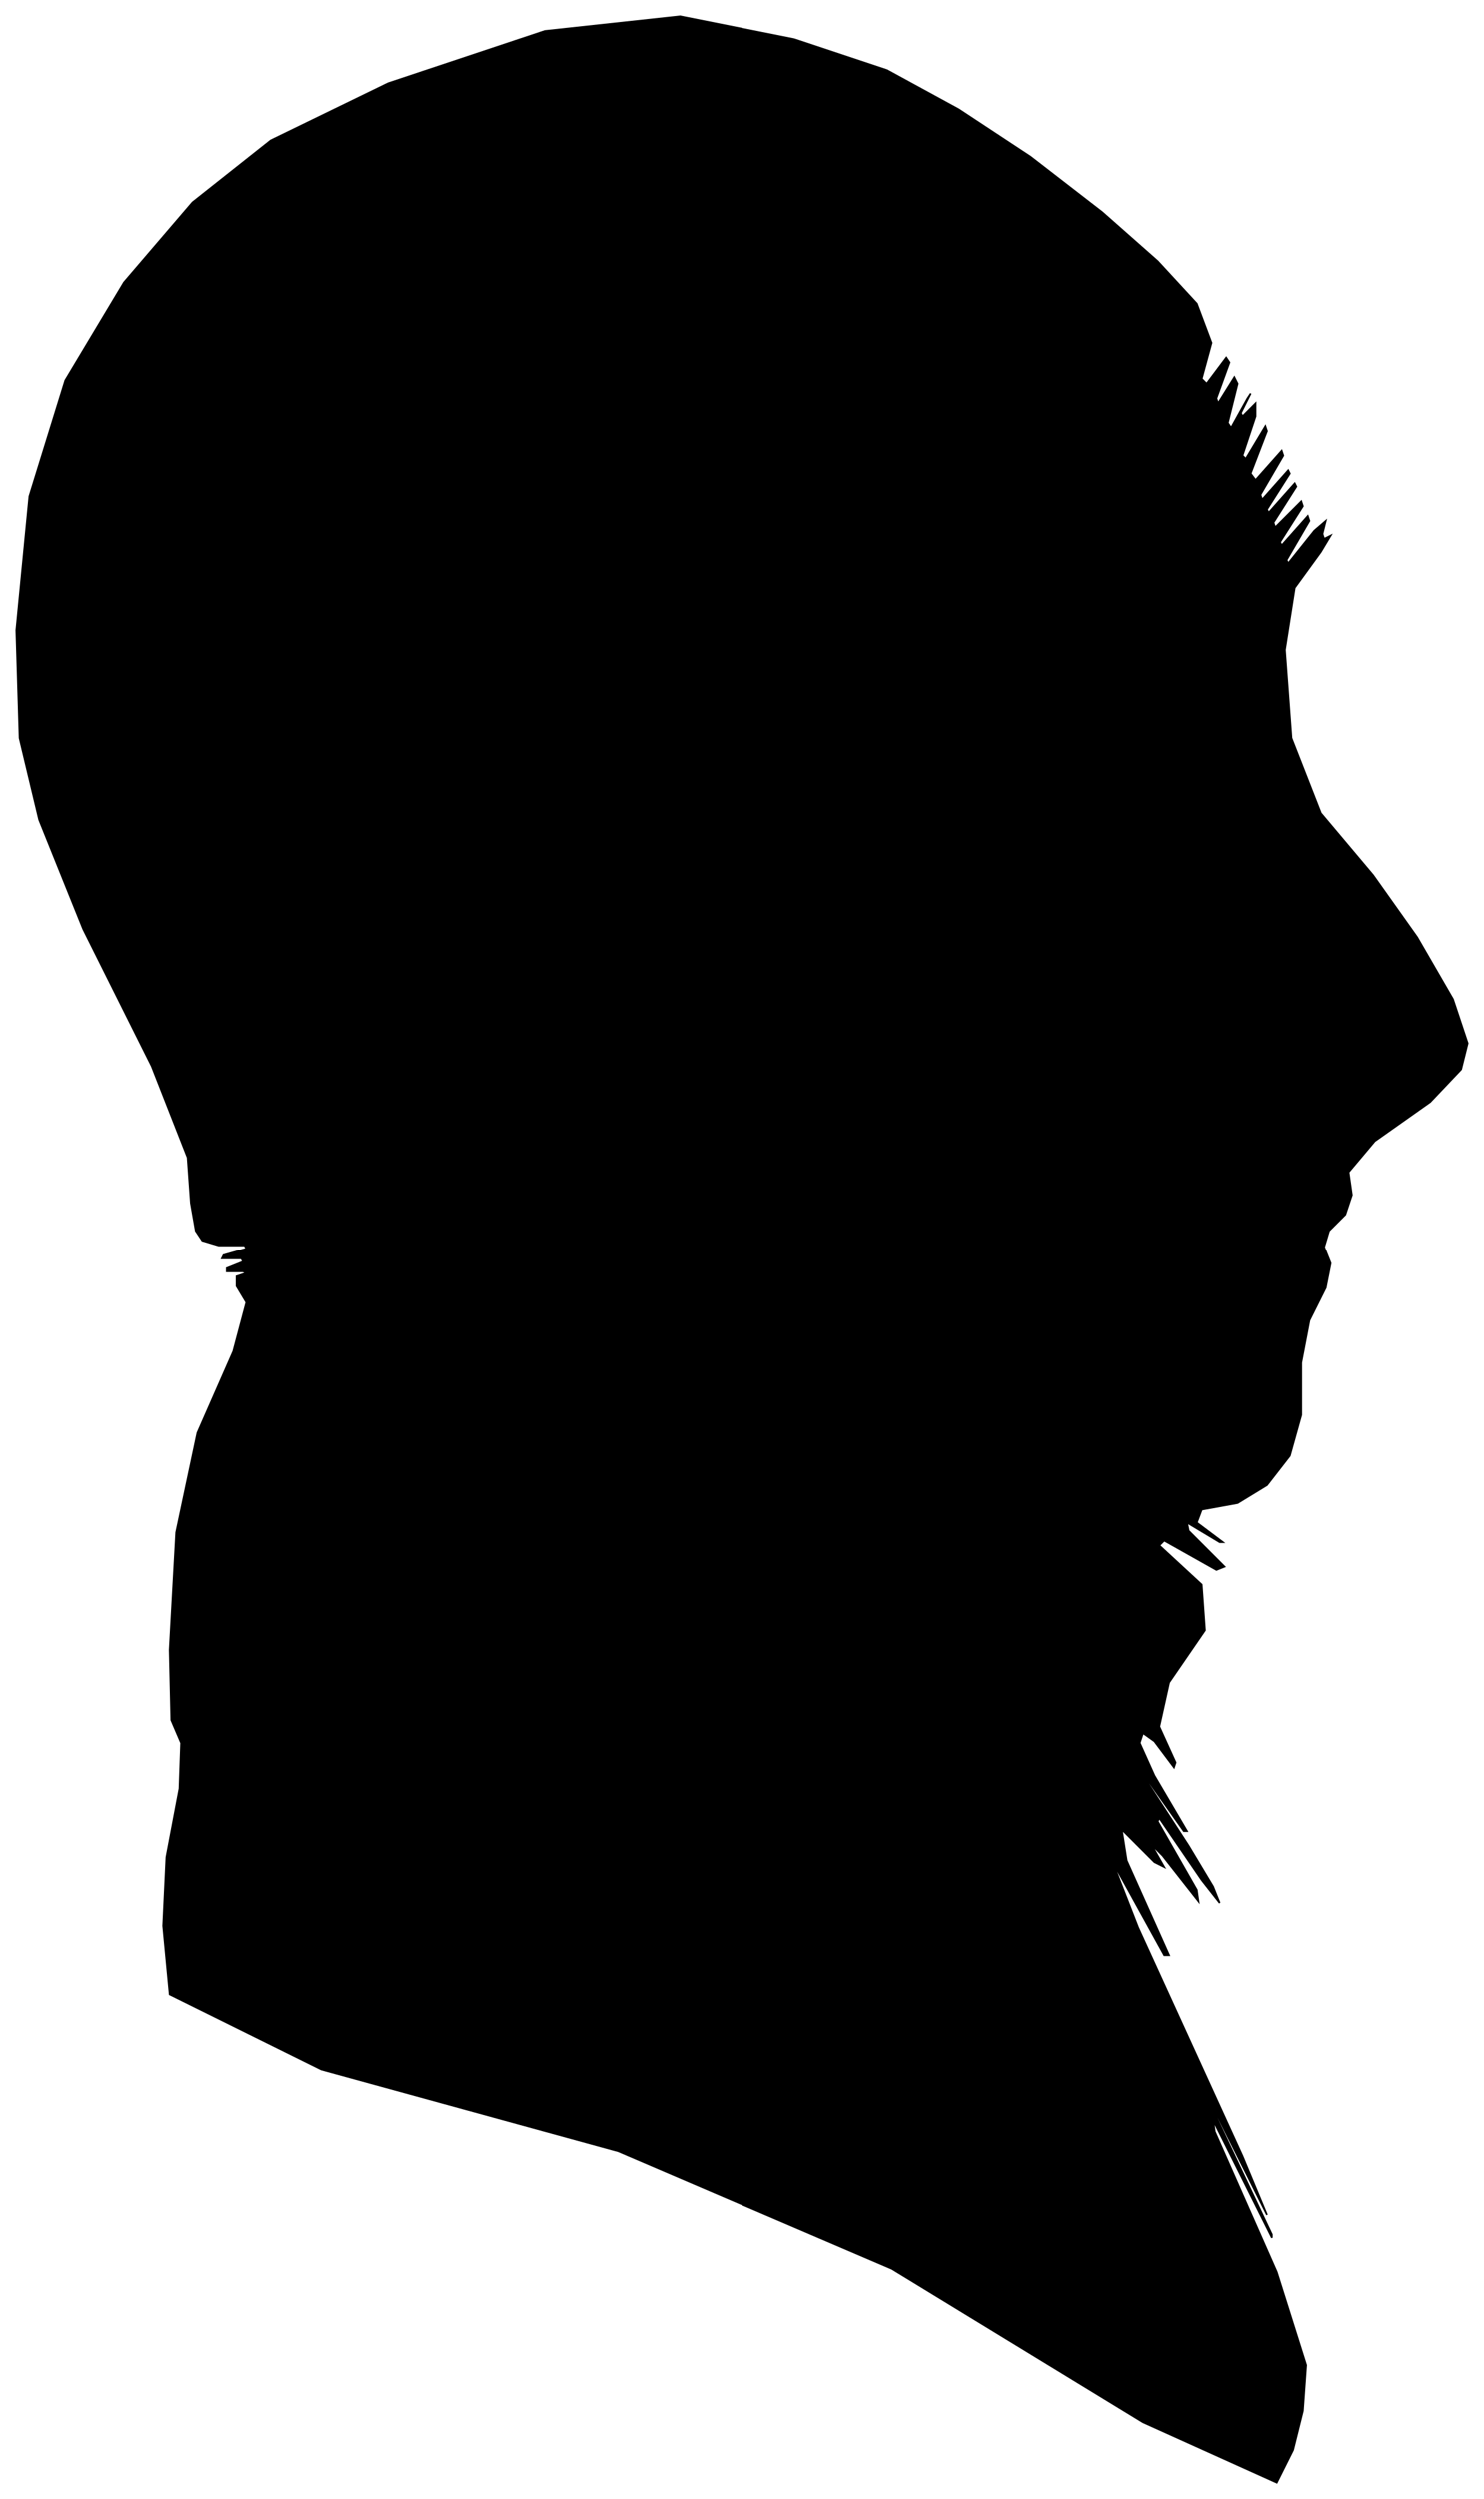 <?xml version="1.0" encoding="UTF-8"?>
<svg xmlns="http://www.w3.org/2000/svg" viewBox="316.00 191.00 910.00 1531.00">
  <path d="M 433.00 928.00 L 431.00 900.00 L 409.00 844.00 L 367.00 760.00 L 340.00 693.00 L 328.00 643.00 L 326.00 577.00 L 334.00 495.00 L 356.00 424.00 L 392.00 364.00 L 434.00 315.00 L 482.00 277.00 L 554.00 242.00 L 650.00 210.00 L 733.00 201.00 L 803.00 215.00 L 860.00 234.00 L 904.00 258.00 L 948.00 287.00 L 992.00 321.00 L 1026.00 351.00 L 1050.00 377.00 L 1059.00 401.00 L 1053.00 423.00 L 1056.00 426.00 L 1068.00 410.00 L 1070.00 413.00 L 1062.00 435.00 L 1063.00 438.00 L 1073.00 422.00 L 1075.00 426.00 L 1069.00 450.00 L 1071.00 453.00 L 1081.00 435.00 L 1083.00 432.00 L 1077.00 444.00 L 1078.00 446.00 L 1086.00 438.00 L 1086.00 446.00 L 1078.00 470.00 L 1080.00 472.00 L 1092.00 452.00 L 1093.00 455.00 L 1083.00 481.00 L 1086.00 485.00 L 1102.00 467.00 L 1103.00 470.00 L 1089.00 494.00 L 1090.00 497.00 L 1106.00 479.00 L 1107.00 481.00 L 1093.00 503.00 L 1094.00 505.00 L 1110.00 487.00 L 1111.00 489.00 L 1097.00 511.00 L 1098.00 514.00 L 1114.00 498.00 L 1115.00 501.00 L 1101.00 523.00 L 1102.00 525.00 L 1118.00 507.00 L 1119.00 510.00 L 1105.00 534.00 L 1106.00 536.00 L 1122.00 516.00 L 1129.00 510.00 L 1127.00 518.00 L 1128.00 521.00 L 1132.00 519.00 L 1126.00 529.00 L 1110.00 551.00 L 1104.00 589.00 L 1108.00 643.00 L 1126.00 689.00 L 1158.00 727.00 L 1185.00 765.00 L 1207.00 803.00 L 1216.00 830.00 L 1212.00 846.00 L 1193.00 866.00 L 1159.00 890.00 L 1143.00 909.00 L 1145.00 923.00 L 1141.00 935.00 L 1131.00 945.00 L 1128.00 955.00 L 1132.00 965.00 L 1129.00 980.00 L 1119.00 1000.00 L 1114.00 1026.00 L 1114.00 1058.00 L 1107.00 1083.00 L 1093.00 1101.00 L 1075.00 1112.00 L 1053.00 1116.00 L 1050.00 1124.00 L 1066.00 1136.00 L 1064.00 1136.00 L 1044.00 1124.00 L 1045.00 1129.00 L 1067.00 1151.00 L 1062.00 1153.00 L 1030.00 1135.00 L 1027.00 1138.00 L 1053.00 1162.00 L 1055.00 1190.00 L 1033.00 1222.00 L 1027.00 1249.00 L 1037.00 1271.00 L 1036.00 1274.00 L 1024.00 1258.00 L 1017.00 1253.00 L 1015.00 1259.00 L 1024.00 1279.00 L 1044.00 1313.00 L 1042.00 1313.00 L 1018.00 1279.00 L 1019.00 1282.00 L 1045.00 1322.00 L 1060.00 1347.00 L 1064.00 1357.00 L 1053.00 1343.00 L 1027.00 1305.00 L 1026.00 1307.00 L 1050.00 1349.00 L 1051.00 1356.00 L 1029.00 1328.00 L 1022.00 1321.00 L 1030.00 1335.00 L 1024.00 1332.00 L 1004.00 1312.00 L 1007.00 1331.00 L 1033.00 1389.00 L 1030.00 1389.00 L 998.00 1331.00 L 1014.00 1372.00 L 1078.00 1512.00 L 1093.00 1548.00 L 1059.00 1480.00 L 1060.00 1484.00 L 1096.00 1560.00 L 1096.00 1562.00 L 1060.00 1490.00 L 1061.00 1497.00 L 1099.00 1583.00 L 1117.00 1640.00 L 1115.00 1668.00 L 1109.00 1692.00 L 1099.00 1712.00 L 1017.00 1675.00 L 863.00 1581.00 L 695.00 1509.00 L 513.00 1459.00 L 420.00 1413.00 L 416.00 1371.00 L 418.00 1329.00 L 426.00 1287.00 L 427.00 1259.00 L 421.00 1245.00 L 420.00 1202.00 L 424.00 1130.00 L 437.00 1069.00 L 459.00 1019.00 L 467.00 989.00 L 461.00 979.00 L 461.00 973.00 L 467.00 971.00 L 465.00 970.00 L 455.00 970.00 L 455.00 968.00 L 465.00 964.00 L 464.00 962.00 L 452.00 962.00 L 453.00 960.00 L 467.00 956.00 L 466.00 954.00 L 450.00 954.00 L 440.00 951.00 L 436.00 945.00 L 433.00 928.00 Z" fill="black" stroke="black" stroke-width="1"/>
</svg>